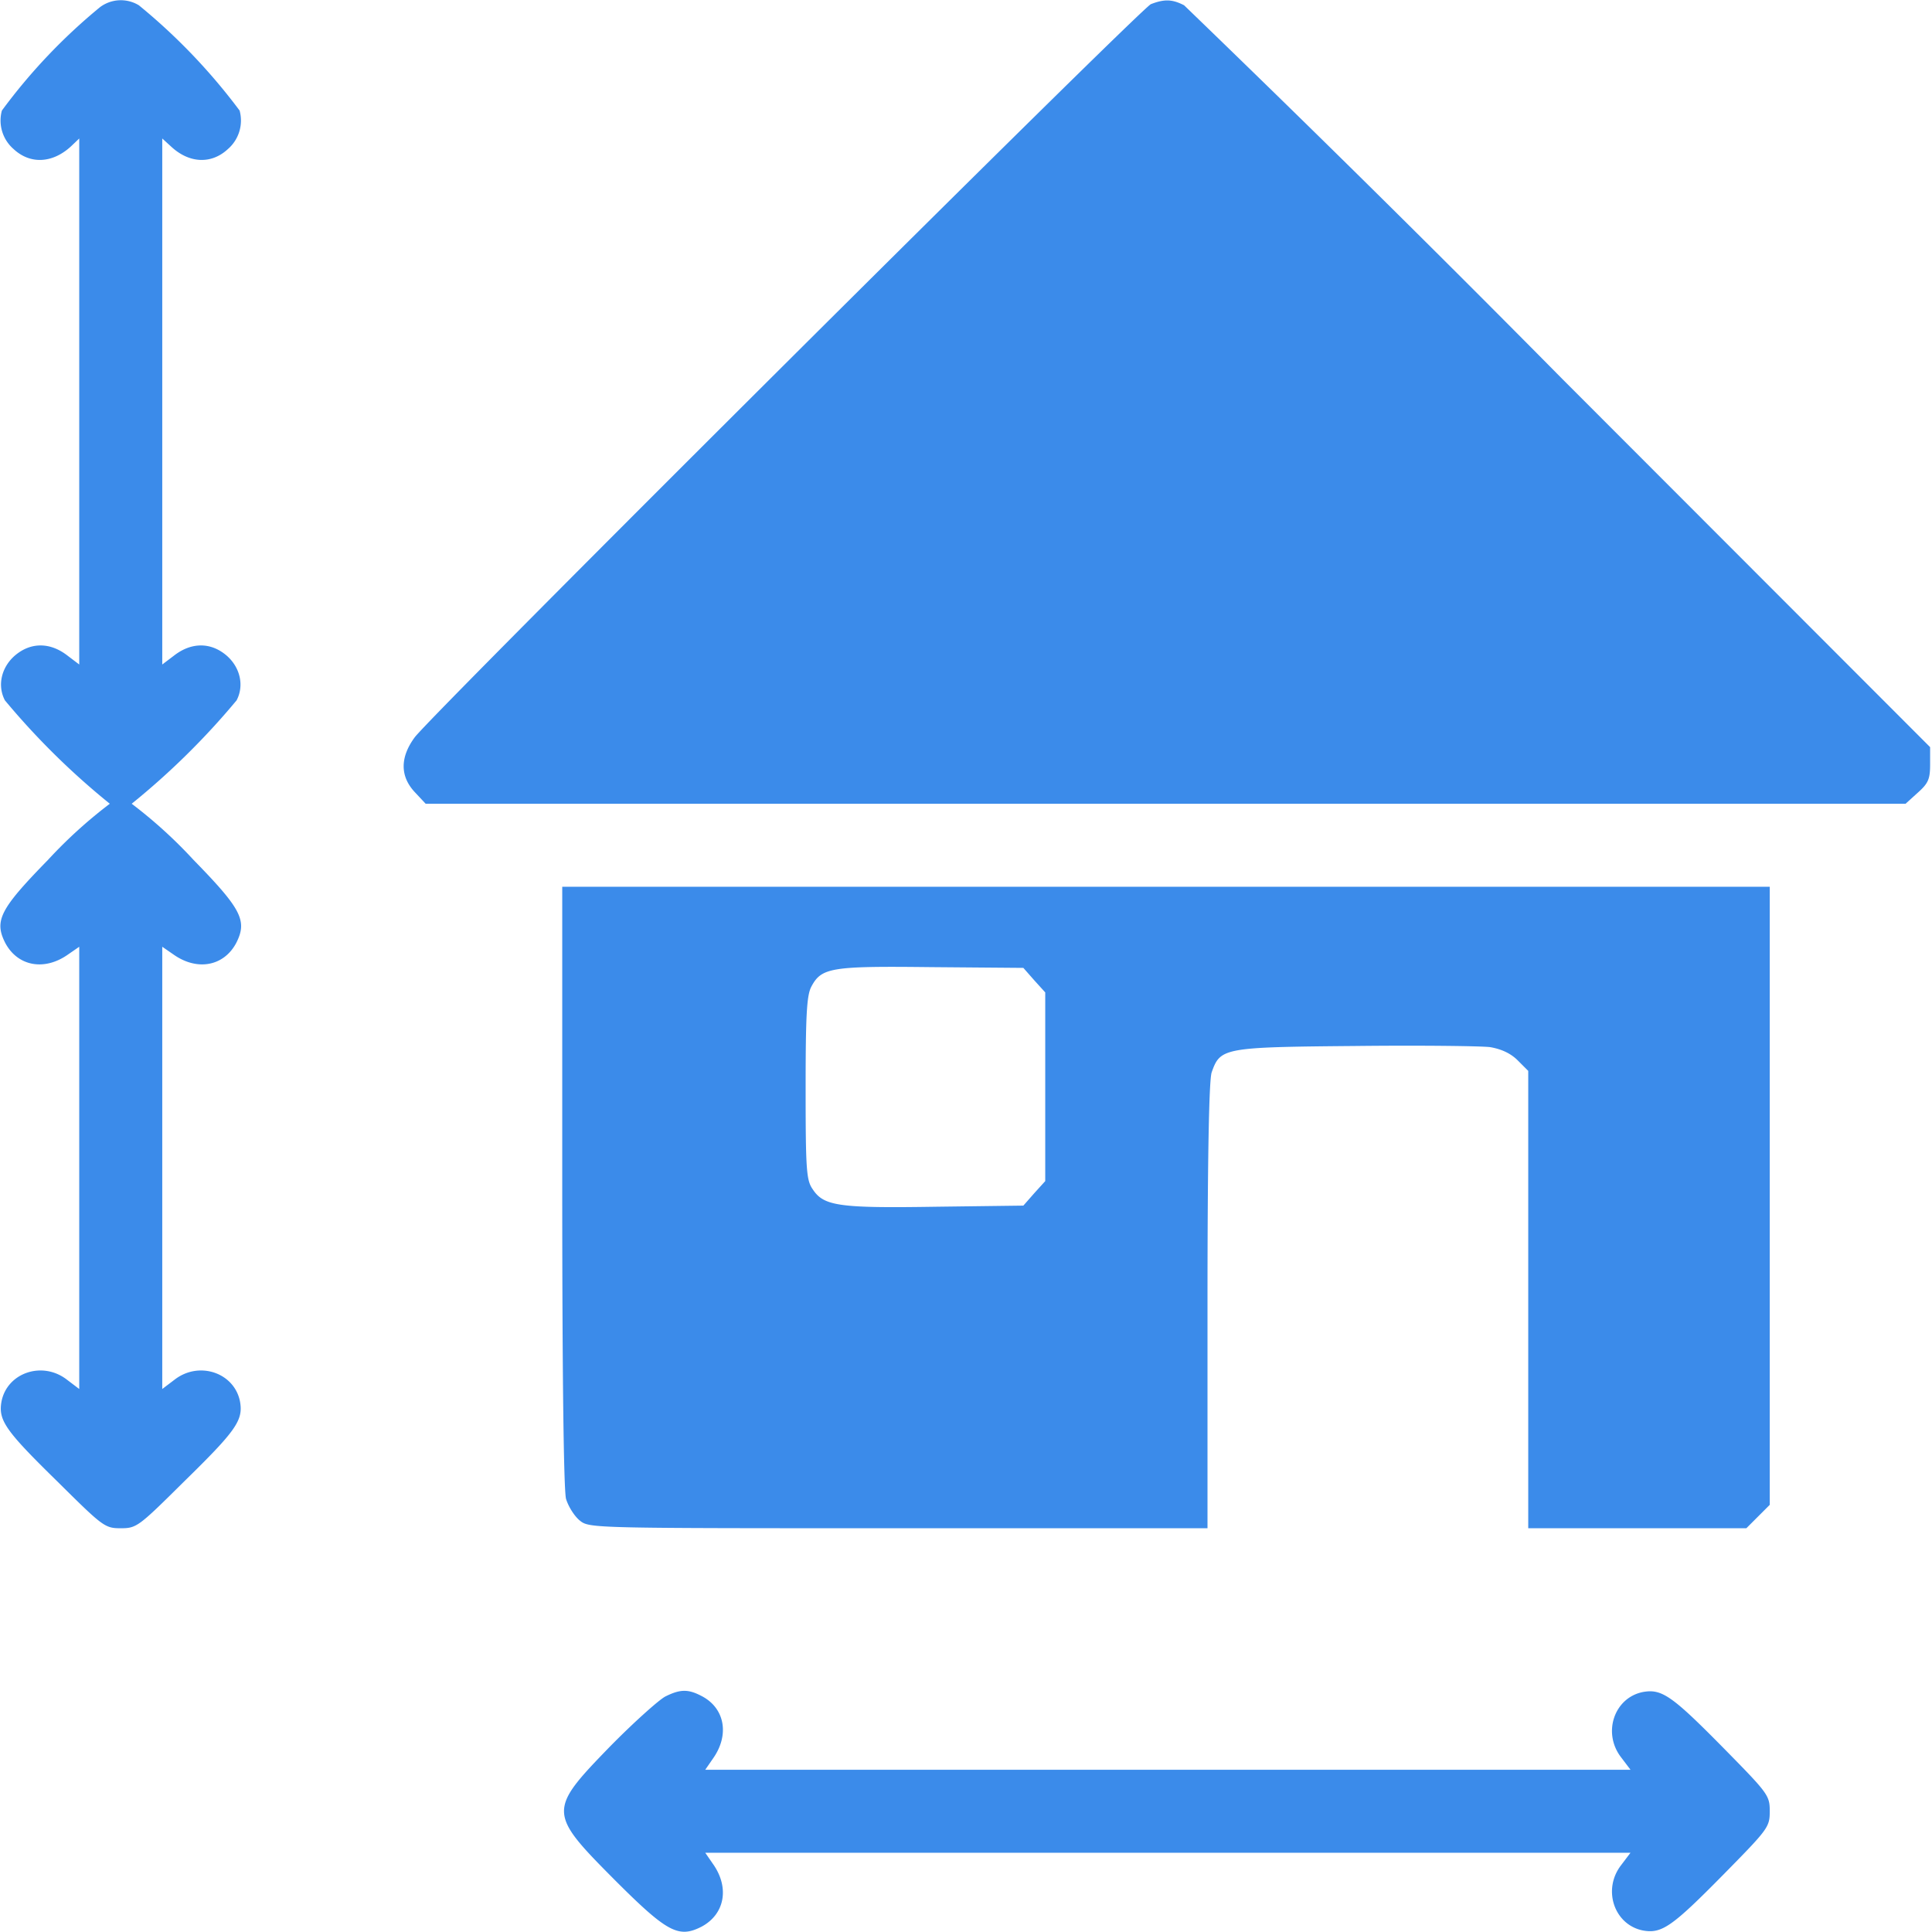 <svg xmlns="http://www.w3.org/2000/svg" width="682.7" height="682.7" version="1.0" viewBox="0 0 512 512" fill="#3b8bea"><path d="M26.5 1.9a152.3 152.3 0 0 0-26 27.4 10 10 0 0 0 3.1 10.2c4.4 4.1 10.3 3.8 15.2-.7l2.2-2.1v139.4l-3.3-2.5c-4.5-3.4-9.5-3.4-13.6 0-3.7 3.1-4.9 8-2.8 12A198 198 0 0 0 29.1 213a124.7 124.7 0 0 0-16.4 14.9C0 240.9-1.6 244 1.4 249.9c3.3 6.2 10.4 7.5 16.7 3l2.9-2v117.2l-3.3-2.5c-6.5-5-15.8-1.8-17.3 5.8-.9 5 1 7.7 14.9 21.3C27.3 404.6 27.8 405 32 405c4.2 0 4.7-.4 16.7-12.3 13.9-13.6 15.8-16.3 14.9-21.3-1.5-7.6-10.8-10.8-17.3-5.8l-3.3 2.5V250.9l2.9 2c6.3 4.5 13.4 3.2 16.7-3 3-5.9 1.4-9-11.3-22A124.7 124.7 0 0 0 34.9 213a198 198 0 0 0 27.8-27.4c2.1-4 .9-8.9-2.8-12-4.1-3.4-9.1-3.4-13.6 0l-3.3 2.5V36.7l2.3 2.1c4.8 4.5 10.7 4.8 15.1.7a10 10 0 0 0 3.1-10.2A158 158 0 0 0 36.8 1.4a9.2 9.2 0 0 0-10.3.5zM305 1.1c-2.7 1.1-190.4 188-195.1 194.3-3.9 5.3-3.9 10.3 0 14.5l2.9 3.1H505l3.2-2.9c2.8-2.5 3.3-3.6 3.3-7.5V198L414 100.4a5927.4 5927.4 0 0 0-100.2-99c-3.1-1.6-5.2-1.7-8.8-.3zM149 314.2c0 51.3.4 80.6 1 83 .6 2 2.2 4.6 3.7 5.8 2.5 2 3.5 2 84.4 2H320v-58.9c0-39.3.4-59.8 1.1-61.9 2.3-6.5 3-6.7 37.9-7 17.3-.2 33.5 0 35.9.3 2.9.5 5.4 1.6 7.3 3.5l2.8 2.8V405h57.8l3.1-3.1 3.1-3.1V235H149v79.2zm125.1-54.4 2.9 3.2v50l-2.9 3.2-2.9 3.3-23.4.3c-25.5.4-29.5-.2-32.4-4.6-1.7-2.4-1.9-5-1.9-26.8 0-19.5.3-24.6 1.5-26.9 2.7-5.1 5.2-5.5 31.8-5.2l24.4.2 2.9 3.3zM176.3 449.6c-1.7.9-8.3 6.8-14.6 13.2-16.5 17-16.5 17.6 1.2 35.4 13.9 13.9 16.9 15.5 23 12.4 6.2-3.3 7.5-10.4 3-16.7l-2-2.9h245.2l-2.5 3.3c-5 6.5-1.8 15.8 5.8 17.3 5 .9 7.7-1 21.4-14.9 11.8-12 12.2-12.5 12.2-16.7 0-4.2-.4-4.7-12.2-16.7-13.7-13.9-16.4-15.8-21.4-14.9-7.6 1.5-10.8 10.8-5.8 17.3l2.5 3.3H186.9l2-2.9c4.5-6.3 3.2-13.4-2.9-16.6-3.6-1.9-5.7-1.9-9.7.1z"/></svg>